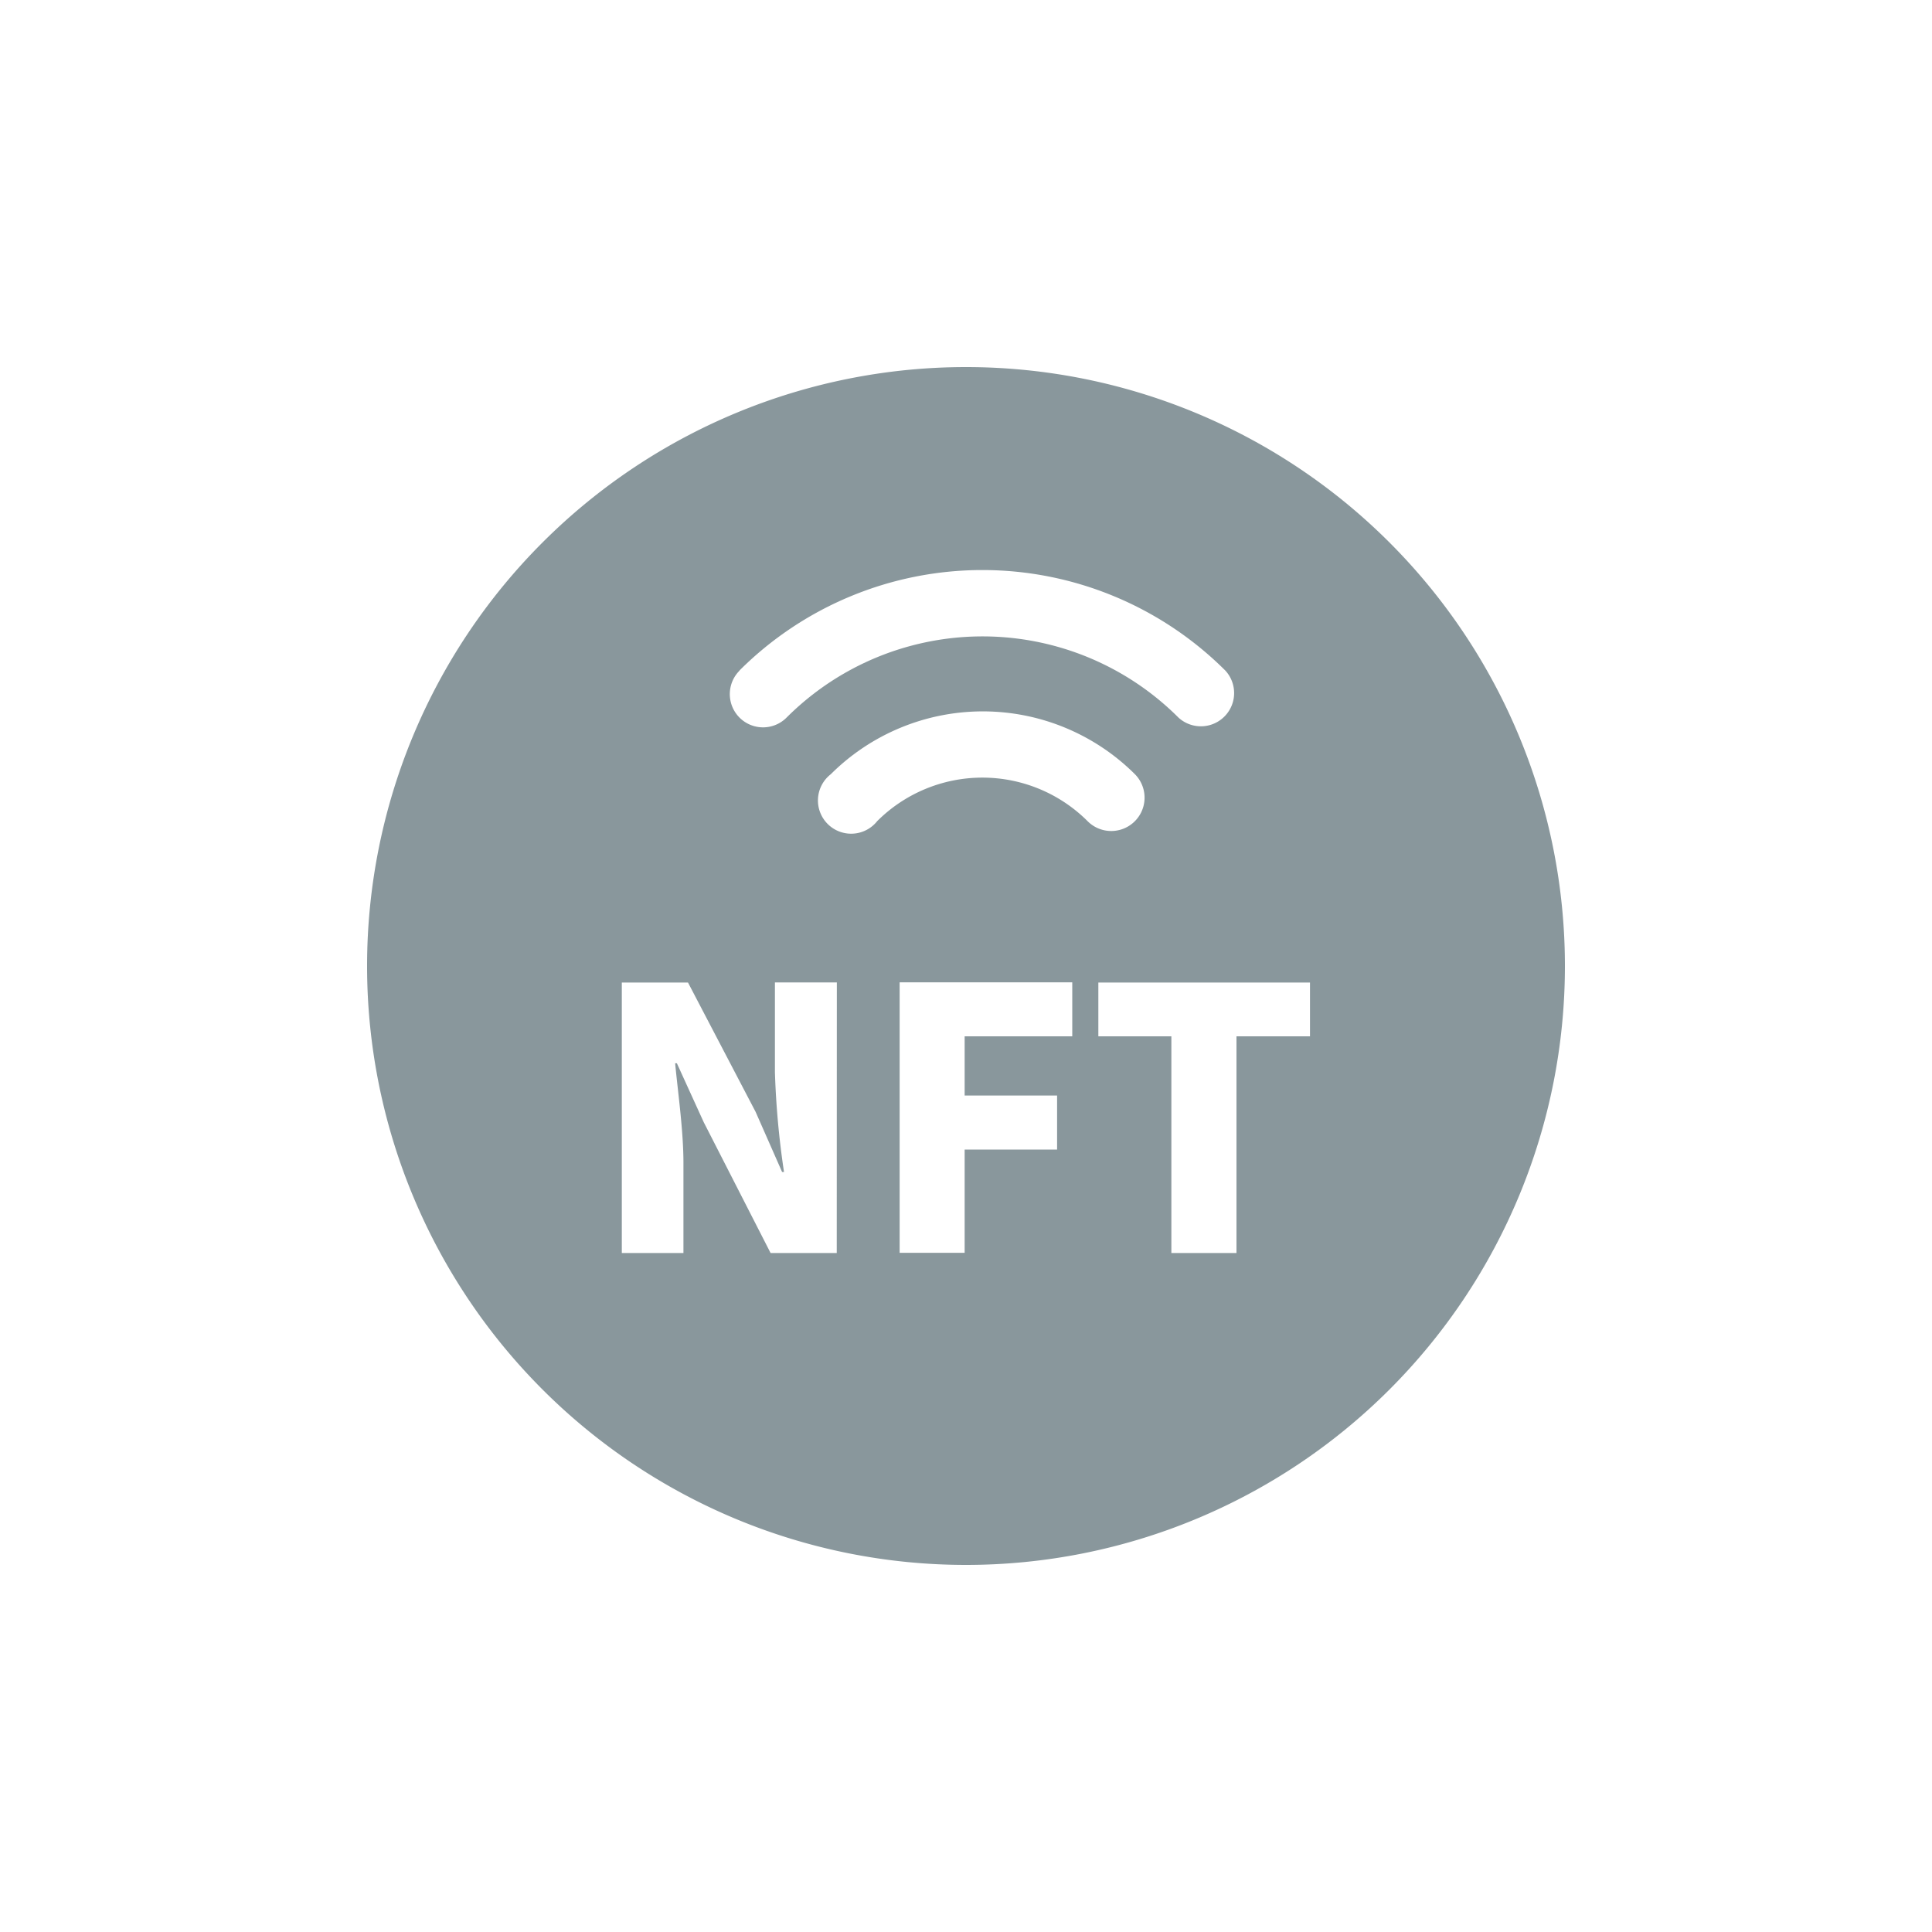 <svg id="隔离模式" xmlns="http://www.w3.org/2000/svg" width="200" height="200" viewBox="0 0 200 200">
  <defs>
    <style>
      .cls-1 {
        fill: #89979c;
      }
    </style>
  </defs>
  <path class="cls-1" d="M100,38a62,62,0,1,0,62,62A62,62,0,0,0,100,38ZM76.54,69.42a35.6,35.6,0,0,1,50.31,0A3.44,3.44,0,0,1,122,74.29a28.68,28.68,0,0,0-40.58,0,3.44,3.44,0,1,1-4.86-4.87Zm10.08,60.29H79.77l-6.92-13.54-2.78-6.1h-.18c.3,3.12.86,7,.86,10.34v9.3H64.37v-28h6.85l7,13.39,2.74,6.22h.2A87.6,87.6,0,0,1,80.22,111V101.7h6.41ZM111,107.28H99.86v6.13h9.57V119H99.86v10.69H93.13v-28H111ZM90.81,85A3.44,3.44,0,1,1,86,80.15a22.3,22.3,0,0,1,31.49,0A3.44,3.44,0,1,1,112.58,85,15.41,15.41,0,0,0,90.81,85ZM128,107.28v22.43h-6.74V107.28h-7.56v-5.57h21.91v5.57Z"/>
</svg>
